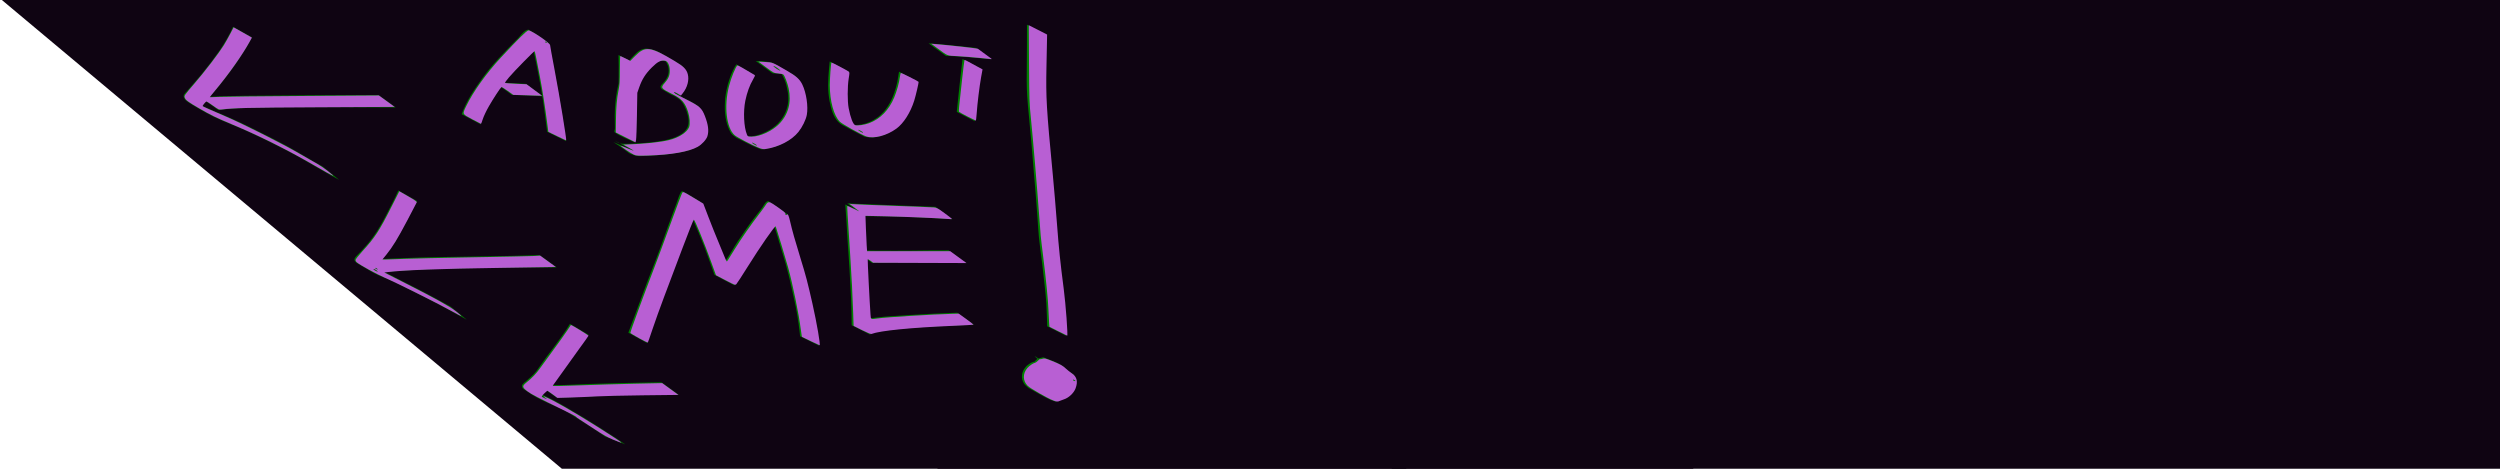 <?xml version="1.0" encoding="UTF-8" standalone="no"?>
<!-- Created with Inkscape (http://www.inkscape.org/) -->

<svg
   width="1600mm"
   height="300mm"
   viewBox="0 0 1600 300"
   version="1.1"
   id="svg5"
   inkscape:version="1.2.2 (732a01da63, 2022-12-09)"
   sodipodi:docname="SectionOne.svg"
   xmlns:inkscape="http://www.inkscape.org/namespaces/inkscape"
   xmlns:sodipodi="http://sodipodi.sourceforge.net/DTD/sodipodi-0.dtd"
   xmlns="http://www.w3.org/2000/svg"
   xmlns:svg="http://www.w3.org/2000/svg">
  <sodipodi:namedview
     id="namedview7"
     pagecolor="#ffffff"
     bordercolor="#0f0412"
     borderopacity="0.25"
     inkscape:showpageshadow="2"
     inkscape:pageopacity="0.0"
     inkscape:pagecheckerboard="0"
     inkscape:deskcolor="#d1d1d1"
     inkscape:document-units="mm"
     showgrid="false"
     inkscape:zoom="0.64693624"
     inkscape:cx="1701.095"
     inkscape:cy="448.26674"
     inkscape:window-width="2560"
     inkscape:window-height="1377"
     inkscape:window-x="2552"
     inkscape:window-y="-8"
     inkscape:window-maximized="1"
     inkscape:current-layer="layer1" />
  <defs
     id="defs2" />
  <g
     inkscape:label="Warstwa 1"
     inkscape:groupmode="layer"
     id="layer1">
    <rect
       style="fill:#0f0412;fill-opacity:1;stroke-width:483.092"
       id="rect4132"
       width="725.234"
       height="469.197"
       x="-726.43"
       y="-467.637"
       transform="matrix(-1,-0.001,-0.767,-0.642,0,0)" />
    <rect
       style="fill:#0f0412;fill-opacity:1;stroke-width:264.583"
       id="rect4138"
       width="300"
       height="300"
       x="600"
       y="-1.4210855e-14" />
    <rect
       style="fill:#0f0412;stroke-width:266.024"
       id="rect2293"
       width="712.569"
       height="302.875"
       x="890.711"
       y="0" />
    <path
       style="fill:#008000;stroke-width:264.583"
       id="path2631"
       d="m 149.156,17.165 c -2.213,5.163 -5.187,9.965 -8.233,14.67 -3.823,5.441 -7.837,10.749 -12.049,15.894 -2.995,3.364 -5.851,6.853 -8.84,10.22 -0.672,1.028 -2.49,2.09 -2.463,3.52 0.043,2.313 2.409,3.502 4.02,4.635 6.425,3.942 12.901,7.703 19.805,10.692 4.514,1.955 9.09,3.774 13.618,5.696 10.489,4.612 20.728,9.785 30.916,15.024 1.496,0.796 6.419,3.403 8.044,4.308 1.13,0.629 4.486,2.575 3.362,1.935 -2.763,-1.574 -5.5,-3.195 -8.281,-4.736 -1.006,-0.558 1.965,1.196 2.954,1.783 1.053,0.625 2.114,1.235 3.172,1.852 7.3,4.129 14.493,8.465 21.865,12.47 0,0 -10.587,-8.53 -10.587,-8.53 v 0 c -4.014,-2.192 -16.36,-9.186 1.163,0.839 -10.564,-6.097 -20.919,-12.578 -31.833,-18.047 -10.22,-5.18 -20.436,-10.402 -30.96,-14.944 -4.627,-1.978 -9.296,-3.879 -13.88,-5.957 -1.092,-0.495 -2.172,-1.015 -3.249,-1.541 -0.906,-0.442 -3.554,-1.9 -2.7,-1.364 3.025,1.9 6.149,3.641 9.223,5.461 -3.555,-2.234 -0.46,-0.262 -3.551,-2.299 -0.329,-0.217 -0.797,-0.297 -0.996,-0.638 -0.377,-0.645 1.762,-2.674 2.05,-3.104 2.936,-3.421 5.776,-6.928 8.684,-10.375 4.164,-5.234 8.233,-10.551 11.997,-16.082 3.121,-4.74 6.208,-9.517 8.779,-14.584 0,0 -12.029,-6.799 -12.029,-6.799 z" />
    <path
       style="fill:#008000;stroke-width:264.583"
       id="path2633"
       d="m 139.765,70.36 c 8.655,-1.092 17.387,-1.29 26.096,-1.541 13.993,-0.362 27.991,-0.293 41.987,-0.257 9.977,-0.032 19.953,0.049 29.93,0.13 5.128,0.01 10.256,0.018 15.385,0.072 0,0 -10.971,-7.971 -10.971,-7.971 v 0 c -5.066,0.053 -10.132,0.058 -15.198,0.063 -9.86,0.072 -19.72,0.141 -29.581,0.127 -13.976,0.081 -27.952,0.209 -41.928,0.335 -8.999,0.158 -18.006,0.338 -26.98,1.074 0,0 11.26,7.969 11.26,7.969 z" />
    <path
       style="fill:#008000;stroke-width:264.583"
       id="path2635"
       d="m 254.949,121.907 c -2.657,5.996 -5.722,11.801 -8.76,17.61 -2.982,5.777 -6.446,11.291 -10.599,16.295 -2.451,2.853 -5.007,5.622 -7.653,8.296 -1.668,1.642 -1.381,3.1 0.748,4.353 12.5,7.355 9.813,6.077 17.526,9.332 5.926,2.393 11.588,5.354 17.293,8.219 12.094,6.073 -0.597,-0.373 11.814,5.955 7.962,3.919 15.634,8.381 23.406,12.655 0,0 -10.408,-8.387 -10.408,-8.387 v 0 c -7.624,-4.129 -15.177,-8.394 -22.95,-12.241 -9.783,-4.988 -19.495,-10.154 -29.601,-14.468 -7.261,-3.275 -2.696,-1.376 5.636,3.897 0.504,0.319 -1.075,-0.518 -1.628,-0.739 -0.251,-0.1 -0.593,-0.027 -0.779,-0.223 -0.113,-0.12 0.029,-0.34 0.114,-0.481 0.16,-0.264 0.402,-0.47 0.602,-0.705 2.523,-2.81 5.046,-5.624 7.465,-8.525 4.113,-5.145 7.547,-10.774 10.526,-16.647 3.063,-5.798 6.102,-11.61 9.242,-17.366 0,0 -11.993,-6.829 -11.993,-6.829 z" />
    <path
       style="fill:#008000;stroke-width:264.583"
       id="path2637"
       d="m 244.536,174.368 c 11.504,-1.3 23.094,-1.768 34.657,-2.233 18.305,-0.561 36.619,-0.846 54.931,-1.013 7.354,-0.055 14.709,-0.049 22.063,-0.004 0,0 -10.801,-7.829 -10.801,-7.829 v 0 c -7.101,0.205 -14.202,0.399 -21.304,0.56 -18.349,0.388 -36.702,0.482 -55.049,0.963 -11.932,0.423 -23.874,0.837 -35.785,1.652 0,0 11.288,7.904 11.288,7.904 z" />
    <path
       style="fill:#008000;stroke-width:264.583"
       id="path2639"
       d="m 364.762,207.26 c -2.943,5.037 -6.47,9.677 -9.906,14.379 -3.479,4.478 -6.762,9.099 -10.032,13.73 -1.968,3.169 -4.721,5.677 -7.538,8.07 -0.765,0.748 -3.369,2.313 -3.22,3.605 0.222,1.919 1.456,2.164 2.94,3.171 8.237,6.141 18.043,9.078 26.967,13.85 1.47,0.786 5.807,3.276 4.344,2.477 -2.19,-1.195 -4.35,-2.445 -6.525,-3.667 6.973,4.331 13.931,8.689 20.758,13.247 1.579,1.139 3.203,2.211 4.824,3.288 0,0 12.76,4.988 12.76,4.988 v 0 c -1.68,-1.111 -3.421,-2.129 -5.017,-3.364 -7.001,-4.59 -14.086,-9.045 -21.19,-13.476 -7.99,-4.675 -15.891,-9.703 -24.282,-13.682 -1.365,-0.647 -2.743,-1.264 -4.114,-1.898 -1.332,-0.616 -5.164,-2.733 -3.993,-1.85 2.524,1.903 5.396,3.295 8.095,4.942 -0.73,-0.357 -1.443,-0.75 -2.189,-1.071 -0.38,-0.163 -0.84,-0.142 -1.181,-0.376 -0.621,-0.425 2.472,-2.716 2.655,-2.948 2.835,-2.534 5.643,-5.117 7.616,-8.416 3.191,-4.664 6.348,-9.352 9.82,-13.816 3.457,-4.694 6.938,-9.364 10.286,-14.137 0,0 -11.875,-7.047 -11.875,-7.047 z" />
    <path
       style="fill:#008000;stroke-width:264.583"
       id="path2641"
       d="m 356.287,254.48 c 10.475,-0.167 20.931,-0.831 31.397,-1.265 11.922,-0.479 23.852,-0.631 35.782,-0.594 3.623,0.017 7.246,0.043 10.869,0.076 0,0 -11.023,-8.007 -11.023,-8.007 v 0 c -3.517,0.039 -7.034,0.085 -10.551,0.169 -11.814,0.273 -23.631,0.455 -35.441,0.89 -10.71,0.424 -21.432,1.082 -32.153,0.652 0,0 11.12,8.079 11.12,8.079 z" />
    <path
       style="fill:#008000;stroke-width:264.583"
       id="path2649"
       d="m 307.629,79.562 c 0.188,-0.766 0.32,-1.547 0.564,-2.297 1.324,-4.074 3.436,-7.83 5.62,-11.492 2.919,-4.894 2.845,-4.599 6.191,-9.394 6.301,-8.766 14.046,-16.304 21.667,-23.892 0.427,-0.432 4.206,-4.316 4.977,-4.896 0.522,-0.393 1.101,-0.835 1.753,-0.879 0.431,-0.029 1.49,0.868 1.099,0.686 -3.585,-1.666 -6.824,-4.3 -10.686,-5.143 -1.049,-0.229 0.709,2.028 1.063,3.042 2.495,10.635 4.614,21.365 6.515,32.123 1.618,8.924 2.536,17.946 3.795,26.921 0,0 12.07,5.915 12.07,5.915 v 0 c -1.569,-9.037 -2.691,-18.143 -4.272,-27.18 -1.857,-10.704 -4.047,-21.343 -6.008,-32.028 -0.239,-1.085 0.115,-2.518 -0.716,-3.255 -3.844,-3.409 -8.319,-6.058 -12.738,-8.677 -0.451,-0.268 -1.081,-0.009 -1.561,0.201 -2.517,1.101 -4.48,4.602 -6.529,6.293 -7.519,7.762 -15.175,15.447 -21.555,24.207 -5.209,7.263 -10.4,14.794 -13.415,23.275 0,0 12.167,6.47 12.167,6.47 z" />
    <path
       style="fill:#008000;stroke-width:264.583"
       id="path2651"
       d="m 327.691,60.736 c 6.56,0.115 13.122,0.441 19.669,0.881 0,0 -10.801,-7.948 -10.801,-7.948 v 0 c -6.676,-0.361 -13.356,-0.626 -20.029,-1.043 0,0 11.161,8.109 11.161,8.109 z" />
    <path
       style="fill:#008000;stroke-width:264.583"
       id="path2653"
       d="m 395.847,35.208 c 0.319,9.503 0.057,19.019 -0.056,28.525 -0.079,4.715 -0.108,9.438 -0.474,14.143 -0.174,2.233 -0.312,4.56 -1.155,6.655 4.043,1.884 7.885,4.281 12.129,5.653 0.634,0.205 -0.459,-1.259 -0.564,-1.916 -0.195,-1.228 -0.25,-2.475 -0.333,-3.716 -0.232,-3.49 -0.317,-6.185 -0.164,-9.705 0.077,-1.77 0.261,-3.534 0.392,-5.301 0.788,-6.572 2.157,-13.151 5.302,-19.041 1.586,-2.97 2.311,-3.634 4.355,-6.154 2.151,-2.038 4.445,-4.853 7.592,-5.336 1.834,-0.281 2.823,0.176 4.618,0.622 0.9,0.348 1.825,0.639 2.701,1.043 0.876,0.404 3.383,1.853 2.544,1.377 -3.087,-1.751 -6.099,-3.65 -9.29,-5.204 -0.729,-0.355 1.292,0.991 1.85,1.579 1.548,1.634 1.517,2.073 2.378,4.114 0.102,0.816 0.3,1.625 0.306,2.447 0.028,3.85 -1.789,6.33 -4.316,8.946 -0.367,0.488 -1.058,1.139 -0.862,1.886 0.12,0.457 0.372,0.939 0.773,1.189 4.376,2.727 8.936,5.146 13.435,7.664 0.662,0.371 1.371,0.651 2.044,1 0.737,0.383 1.457,0.798 2.185,1.197 -19.031,-10.11 -9.033,-6.005 -5.894,-2.903 1.945,1.922 2.94,4.305 3.973,6.776 0.973,2.954 1.88,6.206 1.13,9.33 -0.463,1.929 -0.811,2.099 -1.937,3.705 -0.589,0.537 -1.125,1.138 -1.766,1.611 -5.07,3.743 -12.273,4.673 -18.313,5.555 -4.608,0.553 -9.242,0.835 -13.878,1 -0.958,0.034 -5.302,0.18 -6.499,0.043 -0.751,-0.086 -1.47,-0.356 -2.205,-0.535 -5.026,-3.143 -2.031,-1.228 9.415,5.005 0,0 -12.614,-5.504 -12.614,-5.504 v 0 c 12.872,8.405 7.737,6.427 14.043,8.677 0.755,0.091 1.505,0.242 2.264,0.273 1.191,0.049 5.371,-0.193 6.33,-0.248 4.628,-0.267 9.256,-0.582 13.856,-1.166 6.412,-0.953 13.784,-1.919 19.113,-5.987 0.71,-0.542 1.3,-1.226 1.95,-1.839 1.277,-1.841 1.683,-2.078 2.26,-4.251 0.883,-3.326 0.067,-6.811 -0.917,-10.004 -0.933,-2.519 -1.853,-5.229 -3.599,-7.338 -3.495,-4.222 -17.972,-8.8 -17.26,-10.689 -0.747,-0.396 -1.491,-0.798 -2.241,-1.188 -7.053,-3.667 4.711,2.722 7.961,4.842 0.885,0.577 -1.508,-0.202 -1.506,-0.217 0.038,-0.302 0.32,-0.517 0.48,-0.776 3.552,-4.131 5.08,-7.128 4.553,-12.781 -0.262,-0.841 -0.425,-1.72 -0.787,-2.524 -0.551,-1.223 -1.957,-3.249 -3.122,-3.99 -4.503,-2.866 -9.167,-5.474 -13.808,-8.11 -0.846,-0.481 -1.738,-0.883 -2.645,-1.236 -0.933,-0.364 -1.909,-0.609 -2.863,-0.914 -2.256,-0.314 -2.963,-0.662 -5.148,-0.075 -3.258,0.876 -5.549,3.772 -7.741,6.101 -2.025,2.661 -2.789,3.437 -4.369,6.519 -3.115,6.076 -4.513,12.787 -5.384,19.505 -0.442,5.029 -0.579,5.463 -0.634,10.435 -0.023,2.093 0.113,6.033 0.111,8.258 0,0.835 -0.741,2.024 -0.058,2.504 3.894,2.733 8.503,4.272 12.754,6.408 0.551,-2.377 0.718,-4.77 0.839,-7.207 0.236,-4.767 0.215,-9.542 0.238,-14.314 0.122,-9.394 0.29,-18.789 0.783,-28.173 0,0 -12.258,-6.246 -12.258,-6.246 z" />
    <path
       style="fill:#008000;stroke-width:264.583"
       id="path2655"
       d="m 471.241,41.199 c -3.15,5.038 -5.107,10.794 -6.302,16.595 -0.348,1.69 -0.565,3.405 -0.847,5.107 -0.512,6.495 -0.326,13.278 2.292,19.363 0.506,1.177 1.024,2.387 1.842,3.373 0.827,0.998 2.002,1.647 3.003,2.47 5.18,2.434 10.118,5.468 15.54,7.301 1.513,0.511 3.197,-0.159 4.77,-0.434 4.76,-0.832 9.743,-2.916 13.705,-5.69 1.278,-0.895 2.389,-2.009 3.583,-3.013 2.699,-3.232 3.204,-3.423 5.024,-7.23 0.63,-1.317 1.253,-2.658 1.606,-4.075 0.815,-3.272 0.798,-6.893 0.43,-10.213 -0.183,-1.65 -0.596,-3.266 -0.894,-4.899 -1.025,-3.31 -1.245,-4.843 -3.079,-7.745 -1.303,-2.063 -2.88,-3.685 -5.042,-4.857 -14.975,-8.114 -9.842,-7.084 -19.229,-8.069 -1.3,-0.046 -2.6,-0.092 -3.9,-0.138 0,0 10.718,7.86 10.718,7.86 v 0 c 1.265,0.068 2.53,0.136 3.795,0.204 7.514,1.203 4.234,1.264 -3.824,-4.72 -0.928,-0.689 2.082,1.041 2.985,1.762 3.141,2.51 4.647,6.275 5.794,9.986 0.846,3.981 1.434,5.591 1.305,9.727 -0.14,4.473 -1.607,8.51 -4.141,12.181 -0.801,1.16 -1.804,2.166 -2.706,3.249 -1.144,0.946 -2.21,1.997 -3.433,2.839 -2.372,1.633 -5.881,3.304 -8.614,4.147 -1.549,0.477 -3.141,0.841 -4.75,1.035 -1.537,0.185 -5.314,-1.3 -4.644,0.095 1.334,2.777 4.913,3.72 7.369,5.58 -1.072,-0.652 -2.321,-1.077 -3.217,-1.956 -0.9,-0.883 -1.469,-2.062 -2.032,-3.19 -2.901,-5.807 -3.164,-12.481 -2.722,-18.821 0.285,-1.66 0.504,-3.333 0.856,-4.98 1.197,-5.597 3.137,-11.232 6.659,-15.806 0,0 -11.901,-7.039 -11.901,-7.039 z" />
    <path
       style="fill:#008000;stroke-width:264.583"
       id="path2657"
       d="m 531.023,39.346 c -0.635,6.762 -1.394,13.604 -0.792,20.399 0.14,1.584 0.428,3.151 0.642,4.726 1.041,4.684 2.105,9.995 5.649,13.554 0.71,0.713 1.513,1.349 2.39,1.842 4.776,2.685 9.691,5.116 14.537,7.674 1.125,0.139 2.243,0.381 3.376,0.418 4.879,0.16 9.701,-1.564 13.827,-4.061 0.989,-0.599 1.908,-1.307 2.862,-1.961 4.907,-4.084 8.112,-9.641 10.271,-15.586 0.455,-1.252 0.813,-2.536 1.219,-3.804 0.992,-3.406 1.577,-6.906 2.228,-10.387 0,0 -11.854,-6.298 -11.854,-6.298 v 0 c -0.547,3.454 -1.046,6.926 -2.01,10.297 -0.392,1.237 -0.736,2.491 -1.175,3.712 -2.052,5.717 -5.17,11.017 -9.949,14.861 -0.919,0.615 -1.803,1.287 -2.758,1.846 -4.009,2.345 -8.676,3.808 -13.362,3.343 -1.097,-0.109 -2.164,-0.427 -3.246,-0.64 2.852,1.832 5.733,3.622 8.557,5.496 0.818,0.543 -1.772,-0.881 -2.534,-1.499 -3.868,-3.136 -5.119,-8.457 -6.244,-13.017 -0.239,-1.541 -0.557,-3.072 -0.717,-4.623 -0.682,-6.586 0.018,-13.289 1.26,-19.762 0,0 -12.176,-6.532 -12.176,-6.532 z" />
    <path
       style="fill:#008000;stroke-width:264.583"
       id="path2659"
       d="m 616.017,37.783 c -1.352,11.257 -2.536,22.531 -3.679,33.811 0,0 11.521,5.998 11.521,5.998 v 0 c 0.829,-11.19 1.856,-22.412 4.251,-33.393 0,0 -12.094,-6.416 -12.094,-6.416 z" />
    <path
       style="fill:#008000;stroke-width:264.583"
       id="path2661"
       d="m 605.392,35.738 c 9.716,0.252 19.395,1.311 29.066,2.218 0,0 -9.788,-7.257 -9.788,-7.257 v 0 c -10.119,-1.011 -20.22,-2.286 -30.367,-2.953 0,0 11.089,7.992 11.089,7.992 z" />
    <path
       style="fill:#008000;stroke-width:264.583"
       id="path2667"
       d="m 414.201,219.546 c 2.424,-8.282 5.341,-16.409 8.343,-24.496 3.686,-10.34 7.905,-20.476 11.692,-30.777 3.004,-8.488 6.274,-16.874 9.479,-25.287 1.195,-2.555 1.878,-5.353 3.153,-7.874 0.208,-0.412 0.369,-0.914 0.763,-1.154 0.177,-0.108 0.668,0.488 0.482,0.395 -3.765,-1.866 -7.488,-3.816 -11.232,-5.724 0.351,0.554 0.745,1.083 1.053,1.662 1.298,2.439 2.144,5.143 3.101,7.724 1.345,3.627 0.948,2.567 2.407,6.211 2.487,5.724 4.887,11.485 7.162,17.296 1.628,4.143 3.094,8.346 4.603,12.532 0.473,1.377 0.949,2.753 1.43,4.128 0.081,0.231 0.576,1.695 0.709,1.77 4.148,2.34 8.446,4.402 12.67,6.603 0.351,-0.385 0.736,-0.742 1.052,-1.156 0.239,-0.313 2.193,-3.372 2.301,-3.54 1.682,-2.634 3.352,-5.274 5,-7.929 3.288,-5.758 7.087,-11.186 10.816,-16.66 2.956,-4.371 6.368,-8.4 9.676,-12.502 1.073,-1.102 1.781,-2.921 2.899,-3.972 0.177,-0.167 0.458,-0.447 0.66,-0.312 0.267,0.18 0.552,1.063 0.259,0.93 -3.788,-1.723 -7.358,-3.888 -11.037,-5.832 0.299,0.862 0.63,1.715 0.898,2.587 0.979,3.181 1.833,6.4 2.787,9.589 1.776,5.94 3.568,11.875 5.348,17.813 3.208,9.91 5.46,20.079 7.64,30.252 1.6,6.886 2.654,13.867 3.491,20.88 0.091,0.831 0.182,1.662 0.273,2.492 0,0 12.13,6.004 12.13,6.004 v 0 c -0.105,-0.843 -0.21,-1.686 -0.315,-2.529 -0.971,-7.097 -1.998,-14.188 -3.762,-21.143 -2.284,-10.227 -4.447,-20.501 -7.807,-30.446 -3.025,-9.851 -6.136,-19.705 -8.186,-29.816 -4.1,-2.83 -8.053,-5.888 -12.301,-8.491 -0.32,-0.196 -0.759,0.107 -1.091,0.285 -1.396,0.747 -2.472,3.589 -3.592,4.724 -3.231,4.19 -6.551,8.318 -9.52,12.703 -1.849,2.707 -3.754,5.384 -5.551,8.126 -1.755,2.678 -1.79,2.863 -3.454,5.622 -0.598,0.992 -1.207,1.978 -1.81,2.967 -1.684,2.623 -3.396,5.222 -5.166,7.788 -0.236,0.341 -1.835,2.673 -2.303,3.147 -0.185,0.187 -0.452,0.27 -0.678,0.404 3.824,2.254 7.659,4.488 11.471,6.762 0.195,0.116 -0.474,-0.11 -0.617,-0.286 -0.229,-0.28 -0.3,-0.658 -0.429,-0.996 -0.529,-1.388 -0.995,-2.804 -1.516,-4.196 -1.555,-4.221 -3.085,-8.452 -4.742,-12.635 -2.304,-5.831 -4.734,-11.608 -7.252,-17.35 -2.12,-5.239 -3.821,-10.63 -6.024,-15.835 -4.271,-2.53 -8.374,-5.368 -12.813,-7.59 -0.746,-0.373 -1.733,2.078 -1.735,2.082 -1.126,2.617 -1.812,5.411 -2.941,8.028 -3.048,8.489 -6.288,16.908 -9.207,25.444 -3.735,10.316 -8.001,20.429 -11.7,30.759 -3.054,8.043 -5.906,16.16 -9.017,24.18 0,0 12.052,6.637 12.052,6.637 z" />
    <path
       style="fill:#008000;stroke-width:264.583"
       id="path2669"
       d="m 540.993,130.859 c 0.633,7.696 0.994,15.41 1.473,23.117 0.914,12.175 1.635,24.361 2.207,36.557 0.256,5.872 0.373,11.748 0.423,17.625 0,0 11.96,6.051 11.96,6.051 v 0 c -0.29,-5.963 -0.58,-11.926 -0.888,-17.888 -0.614,-12.172 -1.277,-24.34 -2.08,-36.501 -0.345,-7.558 -0.66,-15.122 -0.78,-22.686 0,0 -12.315,-6.275 -12.315,-6.275 z" />
    <path
       style="fill:#008000;stroke-width:264.583"
       id="path2671"
       d="m 553.366,138.332 c 10.331,-0.035 20.655,0.19 30.977,0.61 8.399,0.473 16.817,0.701 25.201,1.406 0,0 -10.824,-7.97 -10.824,-7.97 v 0 c -8.199,-0.357 -16.407,-0.505 -24.604,-0.932 -10.614,-0.462 -21.237,-0.708 -31.845,-1.27 0,0 11.095,8.156 11.095,8.156 z" />
    <path
       style="fill:#008000;stroke-width:264.583"
       id="path2673"
       d="m 558.274,168.327 c 8.271,-0.238 16.547,-0.238 24.821,-0.258 7.635,-0.034 15.268,0.106 22.902,0.189 3.611,-0.004 7.221,0.031 10.831,0.035 0.468,0.002 0.936,0.005 1.403,0.007 0,0 -11.119,-8.078 -11.119,-8.078 v 0 c -0.461,0.002 -0.923,0.005 -1.384,0.007 -3.578,0.005 -7.156,0.039 -10.735,0.035 -7.461,0.083 -14.921,0.225 -22.383,0.189 -8.51,-0.02 -17.023,-0.026 -25.531,-0.258 0,0 11.192,8.132 11.192,8.132 z" />
    <path
       style="fill:#008000;stroke-width:264.583"
       id="path2675"
       d="m 556.654,213.571 c 6.627,-1.847 13.515,-2.53 20.336,-3.255 10.468,-0.915 20.958,-1.52 31.458,-1.9 4.932,-0.267 9.868,-0.435 14.805,-0.584 0,0 -10.668,-7.691 -10.668,-7.691 v 0 c -4.925,0.215 -9.851,0.408 -14.777,0.616 -10.532,0.545 -21.068,1.091 -31.582,1.915 -7.029,0.775 -14.099,1.497 -20.995,3.11 0,0 11.424,7.79 11.424,7.79 z" />
    <path
       style="fill:#008000;stroke-width:264.583"
       id="path2677"
       d="m 657.254,15.833 c 0.034,8.464 -0.029,16.929 -0.098,25.393 -0.087,6.754 -0.17,13.515 0.255,20.26 0.253,4.018 0.631,7.724 1.005,11.745 1.204,12.408 2.322,24.822 3.272,37.251 0.819,9.341 1.57,18.687 2.244,28.04 0.349,4.452 0.511,8.926 0.974,13.369 0.563,5.407 1.367,10.8 2.027,16.196 0.925,8.774 2.133,17.513 2.743,26.317 0.299,4.797 0.325,9.604 0.53,14.405 0,0 12.183,6.111 12.183,6.111 v 0 c -0.406,-4.854 -0.532,-9.72 -0.856,-14.58 -0.147,-1.991 -0.449,-6.289 -0.651,-8.242 -0.63,-6.105 -1.751,-12.153 -2.33,-18.265 -0.642,-5.346 -1.354,-10.7 -1.876,-16.059 -0.433,-4.446 -0.587,-8.918 -0.98,-13.367 -0.717,-9.373 -1.358,-18.752 -2.337,-28.103 -1.186,-12.441 -2.385,-24.88 -3.44,-37.333 -0.051,-0.682 -0.799,-10.552 -0.858,-11.612 -0.375,-6.734 -0.347,-13.491 -0.351,-20.232 0.095,-8.344 0.194,-16.701 0.85,-25.024 0,0 -12.304,-6.269 -12.304,-6.269 z" />
    <path
       style="fill:#008000;stroke-width:264.583"
       id="path2679"
       d="m 660.102,242.015 c 0.12,1.921 0.217,3.932 1.049,5.712 2.346,5.018 11.424,7.939 14.072,9.224 0.539,0.262 1.163,-0.292 1.744,-0.438 0.569,-0.466 1.199,-0.867 1.708,-1.397 2.431,-2.531 3.627,-6.228 3.426,-9.7 -0.05,-0.863 -0.291,-1.705 -0.437,-2.557 -0.354,-0.737 -0.586,-1.546 -1.061,-2.212 -0.497,-0.696 -1.077,-1.38 -1.814,-1.813 -4.954,-2.911 -10.491,-8.722 -16.841,-7.35 -2.387,0.516 -2.952,1.241 -4.851,2.64 -0.571,0.713 -1.238,1.358 -1.712,2.139 -1.402,2.313 -1.797,5.215 -0.766,7.763 0.909,2.247 1.857,2.702 3.622,4.246 4.777,2.582 9.39,5.492 14.33,7.745 0.963,0.439 2.109,0.28 3.166,0.235 3.048,-0.13 6.106,-1.26 8.44,-3.234 0.724,-0.612 1.298,-1.382 1.947,-2.073 0.449,-0.833 0.998,-1.619 1.348,-2.498 0.867,-2.179 1.15,-4.898 0.342,-7.147 -0.224,-0.623 -0.407,-1.369 -0.953,-1.743 -4.214,-2.883 -8.753,-5.261 -13.129,-7.892 -0.691,0.057 -1.398,0.007 -2.072,0.171 -3.199,0.778 -5.973,3.294 -7.262,6.287 -0.316,0.734 -0.447,1.534 -0.671,2.301 -0.117,1.678 -0.388,2.678 0.274,4.292 0.264,0.643 0.554,1.369 1.137,1.749 2.703,1.758 9.882,9.004 15.611,7.57 0.715,-0.179 1.349,-0.594 2.023,-0.891 0.576,-0.675 1.265,-1.268 1.729,-2.024 1.557,-2.536 2.215,-6.797 0.955,-9.585 -0.253,-0.56 -0.702,-1.009 -1.053,-1.514 -4.42,-2.425 -8.648,-5.239 -13.261,-7.276 -0.576,-0.254 -1.24,0.308 -1.779,0.634 -1.872,1.135 -2.929,3.186 -3.301,5.271 -0.116,0.648 -0.084,1.314 -0.125,1.971 0.121,0.588 0.151,1.202 0.362,1.764 1.751,4.658 13.734,8.357 14.032,8.481 0.596,0.247 1.205,-0.509 1.701,-0.921 1.619,-1.344 1.643,-2.139 2.408,-4.057 0.091,-0.908 0.285,-1.812 0.272,-2.725 -0.126,-8.811 -8.408,-11.179 -16.082,-14.128 -0.727,-0.28 -1.362,0.757 -2.043,1.136 -0.577,0.584 -1.239,1.095 -1.732,1.751 -1.719,2.287 -2.635,5.821 -0.991,8.407 0.286,0.449 0.755,0.751 1.133,1.126 4.455,2.18 8.723,4.792 13.365,6.539 0.552,0.208 1.089,-0.519 1.496,-0.946 1.656,-1.734 1.763,-4.221 1.205,-6.417 -0.186,-0.732 -0.544,-1.408 -0.817,-2.112 -4.011,-5.28 -2.42,-3.626 -14.471,-8.866 -0.596,-0.259 -1.29,0.343 -1.804,0.741 -1.305,1.011 -2.177,2.782 -2.528,4.343 -0.19,0.846 -0.12,1.73 -0.18,2.595 0.231,0.807 0.314,1.671 0.692,2.42 2.454,4.862 15.123,9.756 15.243,9.815 1.221,0.596 3.593,-0.212 4.504,-0.996 0.629,-0.542 0.943,-1.367 1.414,-2.051 0.095,-0.89 0.363,-1.779 0.284,-2.671 -0.162,-1.83 -1.155,-3.88 -2.22,-5.334 -0.508,-0.693 -1.042,-1.422 -1.775,-1.871 -13.314,-8.163 -8.763,-9.069 -15.6,-6.895 -0.551,0.529 -1.102,1.059 -1.653,1.588 0,0 11.583,7.205 11.583,7.205 v 0 c 0.427,-0.325 0.854,-0.651 1.281,-0.976 5.205,-0.183 2.703,0.188 -8.135,-6.05 -0.725,-0.417 1.389,0.956 1.959,1.568 1.051,1.128 2.153,3.01 2.5,4.542 0.146,0.645 0.03,1.322 0.045,1.984 -0.949,1.326 -0.875,1.822 -2.763,1.892 -0.693,0.026 -2.605,-0.788 -2.048,-0.374 2.97,2.205 6.286,3.903 9.429,5.854 -0.582,-0.501 -1.275,-0.896 -1.745,-1.503 -0.442,-0.571 -0.622,-1.303 -0.933,-1.954 -0.029,-1.858 -0.309,-2.533 0.722,-4.196 0.298,-0.48 0.712,-0.925 1.217,-1.179 0.402,-0.203 1.71,0.151 1.346,-0.115 -23.99,-17.561 -11.201,-7.189 -8.736,-5.171 0.32,0.606 0.715,1.178 0.961,1.818 0.558,1.457 0.981,3.668 -0.453,4.831 -0.31,0.252 -0.753,0.265 -1.13,0.398 3.51,2.173 7.021,4.345 10.531,6.518 -0.479,-0.171 -1.031,-0.206 -1.438,-0.512 -2.157,-1.62 -1.348,-5.094 0.076,-6.863 0.422,-0.523 1.011,-0.885 1.516,-1.328 5.29,-1.5 2.819,-0.366 -8.333,-6.895 -0.615,-0.36 1.098,0.932 1.513,1.512 1.478,2.067 1.763,4.478 1.46,6.931 -0.534,1.381 -0.573,2.257 -1.931,3.043 -0.373,0.216 -1.613,0.005 -1.267,0.263 3.276,2.448 6.918,4.363 10.376,6.545 -0.359,-0.292 -0.805,-0.503 -1.078,-0.877 -0.297,-0.407 -0.388,-0.931 -0.582,-1.397 -0.015,-0.566 -0.105,-1.135 -0.046,-1.699 0.164,-1.574 0.94,-3.388 2.573,-3.963 3.712,-1.309 16.379,9.289 -8.845,-6.439 0.443,0.336 0.991,0.567 1.33,1.009 1.591,2.075 1.128,6.254 -0.208,8.324 -0.366,0.568 -0.953,0.958 -1.429,1.437 -0.575,0.157 -1.129,0.439 -1.724,0.472 -0.623,0.034 -2.355,-0.643 -1.851,-0.275 3.106,2.264 6.535,4.048 9.803,6.072 -0.459,-0.406 -1.029,-0.714 -1.378,-1.218 -0.864,-1.249 -0.642,-2.242 -0.65,-3.662 0.16,-0.668 0.224,-1.365 0.479,-2.003 1.022,-2.554 3.652,-4.913 6.518,-4.994 0.578,-0.016 1.133,0.23 1.7,0.345 -23.985,-14.714 -10.593,-7.85 -8.856,-4.822 0.317,0.552 0.51,1.178 0.626,1.803 0.449,2.425 -0.25,4.643 -1.546,6.677 -0.588,0.605 -1.104,1.287 -1.763,1.814 -2.189,1.749 -5.069,2.626 -7.861,2.497 -1.006,-0.046 -3.735,-1.177 -2.975,-0.517 2.611,2.273 5.847,3.707 8.771,5.56 -1.65,-1.104 -2.895,-1.647 -3.927,-3.421 -1.198,-2.059 -1.047,-4.632 0.156,-6.636 0.406,-0.676 1.006,-1.215 1.508,-1.822 1.718,-1.128 2.229,-1.76 4.375,-1.961 0.838,-0.078 3.157,0.732 2.517,0.186 -2.758,-2.352 -6.091,-3.934 -9.165,-5.856 -0.679,-0.424 1.409,0.799 1.978,1.362 0.529,0.524 0.841,1.229 1.261,1.843 0.201,0.762 0.502,1.505 0.603,2.287 0.383,2.967 -0.59,6.514 -2.916,8.53 -0.395,0.342 -0.91,0.515 -1.365,0.772 -5.143,-0.575 -2.967,-0.518 8.943,6.157 0.501,0.281 -0.883,-0.758 -1.203,-1.235 -1.009,-1.505 -1.085,-3.388 -1.176,-5.124 0,0 -12.253,-6.34 -12.253,-6.34 z" />
    <path
       style="fill:#b85fd3;stroke-width:1545.75;fill-opacity:1"
       d="m 760.508,400.187 c -68.799,-39.675 -133.364,-71.894 -200.174,-99.89 -38.6,-16.175 -50.329,-21.884 -78.863,-38.39 -26.985,-15.61 -33.212,-20.215 -35.256,-26.081 -1.648,-4.727 -1.275,-5.27 23.189,-33.754 25.602,-29.809 58.957,-73.258 70.876,-92.325 3.72,-5.951 10.632,-18.225 15.359,-27.274 l 8.595,-16.454 22.047,12.392 22.047,12.392 -5.63,10.245 c -17.017,30.965 -49.83,77.475 -81.257,115.176 -8.421,10.103 -15.114,18.469 -14.874,18.592 0.241,0.123 10.524,-0.249 22.851,-0.826 12.327,-0.577 104.158,-1.579 204.068,-2.227 l 181.655,-1.178 19.011,13.778 19.011,13.778 -185.209,0.945 c -170.164,0.868 -203.509,1.63 -232.369,5.31 -6.672,0.851 -7.577,0.455 -21.147,-9.252 -7.797,-5.578 -14.885,-10.141 -15.751,-10.141 -1.485,0 -9.46,9.403 -9.46,11.154 0,0.86 14.747,7.496 57.966,26.084 40.186,17.284 131.697,63.389 173.124,87.222 20.404,11.738 41.967,24.111 47.918,27.496 5.951,3.384 16.559,10.687 23.573,16.229 21.588,17.057 18.828,15.91 -31.301,-12.998 z"
       id="path2367"
       transform="scale(0.265)" />
    <path
       style="fill:#b85fd3;fill-opacity:1;stroke-width:1545.75"
       d="m 1345.345,328.721 -21.095,-10.297 -2.598,-20.095 c -5.096,-39.421 -11.583,-80.868 -17.66,-112.84 -7.702,-40.524 -11.949,-61.001 -12.835,-61.887 -0.981,-0.98 -49.711,48.752 -61.971,63.245 -5.666,6.698 -9.992,12.679 -9.615,13.29 0.378,0.612 12.241,1.6 26.363,2.196 l 25.676,1.084 18.818,13.917 18.818,13.917 -34.779,-1.052 -34.779,-1.052 -13.728,-9.816 c -7.55,-5.399 -14.249,-9.494 -14.886,-9.1 -2.448,1.513 -20.189,28.649 -30.5,46.652 -5.934,10.362 -12.451,24.087 -14.482,30.501 -2.03,6.414 -4.04,11.654 -4.465,11.645 -0.425,-0.009 -10.163,-5.065 -21.64,-11.236 -24.212,-13.018 -23.537,-11.523 -14.118,-31.255 16.437,-34.437 49.089,-80.098 84.52,-118.195 41.554,-44.681 62.105,-64.921 65.917,-64.921 7.49,0 52.262,30.631 52.262,35.755 0,1.478 4.8,27.952 10.666,58.83 12.556,66.09 29.842,171.42 28.086,171.147 -0.485,-0.075 -10.375,-4.77 -21.977,-10.434 z m -26.05,-227.474 c -1.226,-0.758 -2.577,-1.03 -3.002,-0.605 -0.425,0.425 0.23,1.393 1.456,2.151 1.226,0.758 2.577,1.03 3.002,0.605 0.425,-0.425 -0.23,-1.393 -1.456,-2.151 z"
       id="path2576"
       transform="scale(0.265)" />
    <path
       style="fill:#b85fd3;fill-opacity:1;stroke-width:1545.75"
       d="m 1530.883,373.576 c -6.74,-2.752 -32.739,-20.43 -31.65,-21.519 0.28,-0.28 6.98,2.299 14.89,5.729 7.91,3.431 15.131,6.215 16.047,6.187 0.916,-0.028 -4.247,-3.332 -11.473,-7.342 l -13.139,-7.291 9.274,-0.364 c 43.902,-1.721 79.763,-5.514 101.046,-10.688 23.453,-5.701 43.391,-18.546 48.352,-31.151 2.886,-7.333 1.847,-23.368 -2.373,-36.631 -7.163,-22.509 -15.241,-31.736 -37.627,-42.976 -28.171,-14.145 -29.103,-15.44 -19.204,-26.686 9.22,-10.475 12.598,-18.456 12.598,-29.771 0,-12.873 -4.561,-22.852 -11.102,-24.289 -9.858,-2.165 -18.083,1.95 -32.316,16.169 -15.12,15.105 -23.743,28.705 -30.46,48.042 l -4.564,13.139 -0.917,54.101 c -0.504,29.756 -1.462,56.667 -2.128,59.803 l -1.211,5.702 -23.854,-11.885 -23.853,-11.885 0.355,-28.596 c 0.408,-32.858 2.179,-53.248 6.463,-74.439 2.439,-12.066 3.018,-21.326 3.018,-48.305 0,-18.357 0.522,-33.343 1.159,-33.301 0.638,0.042 6.296,2.707 12.575,5.921 l 11.416,5.845 11.77,-11.871 c 24.38,-24.589 36.305,-23.078 95.172,12.06 21.683,12.943 28.694,19.911 31.89,31.701 3.82,14.086 -0.911,32.19 -12.066,46.17 l -4.515,5.659 -7.366,-4.585 c -8.191,-5.098 -13.32,-5.304 -6.212,-0.249 2.486,1.768 15.773,8.867 29.526,15.776 29.392,14.765 34.789,19.733 42.138,38.788 8.008,20.766 9.83,35.463 5.987,48.29 -2.408,8.038 -13.304,20.004 -23.366,25.661 -21.194,11.915 -64.246,19.508 -120.097,21.182 -24.111,0.723 -27.826,0.494 -34.186,-2.103 z"
       id="path2578"
       transform="scale(0.265)" />
    <path
       style="fill:#b85fd3;fill-opacity:1;stroke-width:1545.75"
       d="m 1833.256,357.238 c -16.28,-6.345 -52.93,-25.421 -58.908,-30.66 -20.028,-17.556 -26.103,-70.166 -13.704,-118.675 5.17,-20.228 16.313,-47.502 20.408,-49.954 0.948,-0.568 16.488,8.147 41.646,23.356 1.254,0.758 -0.046,4.172 -4.242,11.14 -7.712,12.806 -14.434,31.387 -18.404,50.866 -5.359,26.297 -3.569,63.804 3.898,81.682 2.037,4.876 2.37,5.024 11.372,5.024 19.789,0 49.154,-13.385 65.731,-29.962 22.877,-22.877 31.044,-53.055 23.54,-86.982 -2.866,-12.958 -9.613,-30.516 -12.715,-33.091 -1.194,-0.991 -6.826,-2.175 -12.516,-2.632 -10.152,-0.815 -10.693,-1.089 -28.998,-14.692 l -18.652,-13.861 16.149,0.911 c 18.2,1.027 17.505,0.752 51.091,20.15 24.073,13.903 32.368,21.226 38.718,34.182 9.707,19.807 14.669,53.427 10.859,73.575 -2.254,11.918 -10.75,29.183 -20.137,40.917 -16.372,20.466 -47.501,36.644 -79.677,41.406 -4.492,0.665 -8.719,-0.073 -15.457,-2.699 z m -5.41,-6.228 c 0,-1.199 -10.975,-7.442 -11.739,-6.678 -0.416,0.416 1.533,2.223 4.332,4.015 4.89,3.131 7.407,4.036 7.407,2.664 z m 53.738,-183.778 c -6.267,-5.132 -13.549,-9.173 -13.549,-7.518 0,1.653 13.879,11.074 16.23,11.017 0.85,-0.021 -0.356,-1.595 -2.681,-3.499 z"
       id="path2580"
       transform="scale(0.265)" />
    <path
       style="fill:#b85fd3;fill-opacity:1;stroke-width:1545.75"
       d="m 2091.911,329.402 c -12.445,-4.445 -57.84,-29.766 -63.602,-35.477 -14.421,-14.292 -24.247,-50.184 -24.247,-88.574 0,-14.977 2.745,-53.171 3.909,-54.401 0.568,-0.6 37.088,18.586 41.365,21.732 2.621,1.928 2.639,2.825 0.348,17.064 -3.141,19.52 -3.185,55.267 -0.087,71.425 4.444,23.182 10.581,39.143 15.815,41.133 4.82,1.833 22.463,-0.672 33.302,-4.728 27.256,-10.198 47.896,-31.286 60.977,-62.301 5.951,-14.109 11.987,-35.95 13.659,-49.42 0.608,-4.9 1.68,-9.263 2.381,-9.697 0.92,-0.569 40.534,19.342 42.685,21.454 0.881,0.865 -6.614,33.287 -10.57,45.722 -9.209,28.947 -25.502,54.497 -42.891,67.261 -23.289,17.096 -54.985,25.256 -73.044,18.806 z m -7.47,-9.307 c 0,-1.199 -10.975,-7.442 -11.739,-6.678 -0.416,0.416 1.534,2.223 4.332,4.015 4.89,3.131 7.407,4.036 7.407,2.664 z"
       id="path2582"
       transform="scale(0.265)" />
    <path
       style="fill:#b85fd3;fill-opacity:1;stroke-width:1545.75"
       d="m 2364.544,139.757 c -15.55,-1.548 -38.995,-3.402 -52.099,-4.12 -26.901,-1.474 -21.618,0.69 -51.017,-20.908 l -12.366,-9.085 12.366,1.026 c 30.712,2.549 98.448,10.03 100.142,11.06 2.446,1.487 30.803,22.241 32.715,23.943 0.927,0.826 0.927,1.232 0,1.102 -0.808,-0.113 -14.191,-1.472 -29.741,-3.019 z"
       id="path2584"
       transform="scale(0.265)" />
    <path
       style="fill:#b85fd3;fill-opacity:1;stroke-width:1545.75"
       d="m 2336.486,281.298 c -10.578,-5.498 -19.702,-10.524 -20.274,-11.167 -1.151,-1.294 -0.58,-7.439 7.132,-76.779 2.923,-26.282 5.623,-48.093 6.001,-48.471 0.377,-0.377 4.379,1.375 8.893,3.894 4.514,2.519 14.168,7.779 21.453,11.688 l 13.246,7.108 -3.479,19.007 c -3.912,21.371 -9.221,65.062 -10.809,88.952 -0.579,8.714 -1.475,15.826 -1.991,15.805 -0.516,-0.022 -9.593,-4.538 -20.172,-10.036 z"
       id="path2586"
       transform="scale(0.265)" />
    <path
       style="fill:#b85fd3;fill-opacity:1;stroke-width:1545.75"
       d="m 2555.636,799.897 -21.125,-10.686 -0.841,-9.715 c -0.463,-5.343 -1.192,-19.801 -1.62,-32.128 -0.819,-23.575 -5.721,-72.642 -13.202,-132.161 -5.604,-44.583 -5.656,-45.125 -9.378,-97.382 -4.324,-60.71 -14.762,-183.699 -19.591,-230.848 -3.79,-37.001 -4.104,-45.903 -4.683,-132.885 l -0.62,-93.228 22.134,11.303 22.134,11.303 -0.153,9.274 c -0.084,5.101 -0.7,35.707 -1.369,68.013 -1.56,75.331 -0.098,100.214 15.435,262.777 2.924,30.606 7.413,83.47 9.975,117.477 4.454,59.13 8.076,93.983 16.304,156.893 4.844,37.036 10.458,113.044 8.329,112.759 -0.332,-0.044 -10.11,-4.889 -21.729,-10.767 z"
       id="path2588"
       transform="scale(0.265)" />
    <path
       style="fill:#b85fd3;fill-opacity:1;stroke-width:1545.75"
       d="m 2543.083,966.92 c -13.684,-5.347 -54.251,-28.594 -60.789,-34.834 -12.331,-11.77 -12.755,-29.89 -1.015,-43.32 4.501,-5.149 13.271,-11.242 17.812,-12.375 2.34,-0.584 5.915,-3.034 7.943,-5.445 2.028,-2.411 4.066,-4.004 4.529,-3.542 0.463,0.463 3.241,0.049 6.173,-0.919 4.811,-1.588 6.876,-1.145 21.142,4.539 21.628,8.616 27.126,11.601 35.397,19.213 3.917,3.606 10.496,8.839 14.619,11.63 12.054,8.159 14.824,19.768 8.653,36.262 -4.165,11.132 -16.584,22.782 -28.111,26.369 -4.473,1.392 -9.341,3.19 -10.817,3.995 -3.792,2.067 -7.07,1.735 -15.536,-1.573 z m 52.34,-48.779 c -3.177,-2.403 -4.952,-2.021 -3.268,0.703 0.56,0.907 2.195,1.626 3.633,1.599 2.295,-0.043 2.25,-0.324 -0.365,-2.303 z"
       id="path2590"
       transform="scale(0.265)" />
    <path
       style="fill:#b85fd3;fill-opacity:1;stroke-width:1545.75"
       d="m 2081.903,797.243 -20.313,-10.236 -1.008,-29.48 c -1.492,-43.635 -3.723,-87.28 -7.078,-138.455 -6.544,-99.825 -7.788,-121.003 -7.15,-121.641 0.366,-0.366 7.172,2.588 15.125,6.565 7.953,3.977 14.035,6.784 13.516,6.238 -0.519,-0.546 -6.083,-4.857 -12.366,-9.579 l -11.423,-8.586 6.956,0.872 c 3.826,0.479 47.995,2.302 98.155,4.051 50.16,1.749 94.795,3.543 99.19,3.987 7.034,0.711 10.136,2.384 25.891,13.959 9.845,7.233 17.9,13.521 17.9,13.973 0,0.452 -4.695,0.389 -10.434,-0.141 -18.885,-1.743 -103.856,-5.348 -151.697,-6.436 l -46.973,-1.068 1.024,29.195 c 0.563,16.057 1.444,35.281 1.959,42.72 l 0.935,13.525 h 100.404 100.404 l 19.624,14.298 19.625,14.298 -112.665,-0.375 -112.665,-0.375 -6.294,-4.629 c -3.462,-2.546 -6.58,-4.344 -6.928,-3.995 -0.617,0.617 4.964,111.005 6.745,133.42 1.015,12.775 0.061,12.252 17.63,9.665 19.284,-2.84 133.865,-9.906 180.08,-11.105 l 15.457,-0.401 18.089,13.038 c 9.949,7.171 17.812,13.316 17.473,13.655 -0.339,0.339 -22.738,1.554 -49.777,2.7 -102.425,4.341 -176.541,11.75 -196.78,19.672 -1.281,0.501 -11.413,-3.675 -22.632,-9.328 z"
       id="path2592"
       transform="scale(0.265)" />
    <path
       style="fill:#b85fd3;fill-opacity:1;stroke-width:1545.75"
       d="m 1957.766,823.718 c -11.435,-5.492 -20.955,-10.15 -21.157,-10.351 -0.201,-0.201 -1.476,-9.047 -2.834,-19.657 -4.638,-36.259 -19.364,-107.911 -30.333,-147.587 -5.424,-19.618 -29.293,-98.674 -30.026,-99.446 -1.937,-2.041 -37.827,49.694 -68.219,98.337 -13.13,21.014 -25.156,39.505 -26.725,41.091 -2.782,2.812 -3.433,2.581 -26.086,-9.274 l -23.233,-12.159 -11.161,-30.915 c -17.106,-47.384 -39.852,-102.888 -42.343,-103.323 -0.764,-0.133 -13.439,31.755 -28.167,70.862 -14.728,39.107 -34.447,91.446 -43.819,116.309 -9.373,24.863 -21.817,59.511 -27.655,76.997 -5.838,17.486 -10.968,32.145 -11.399,32.577 -1.086,1.086 -41.378,-21.09 -42.197,-23.225 -0.648,-1.689 32.482,-91.943 58.504,-159.377 7.217,-18.704 24.727,-66.003 38.91,-105.111 14.183,-39.107 26.769,-72.42 27.969,-74.029 2.075,-2.782 3.369,-2.208 26.492,11.737 l 24.311,14.661 12.687,33.09 c 6.978,18.2 16.819,42.828 21.869,54.731 5.05,11.902 11.845,28.422 15.101,36.712 3.256,8.289 6.331,15.071 6.833,15.071 1.052,0 0.881,0.262 19.101,-29.288 15.514,-25.162 39.912,-60.303 58.913,-84.855 7.012,-9.06 14.298,-19.046 16.191,-22.19 5.005,-8.312 8.211,-8.697 18.049,-2.165 19.491,12.941 31.576,22.328 29.715,23.081 -1.516,0.613 -1.445,1.158 0.311,2.377 1.3,0.903 2.645,0.988 3.132,0.199 2.04,-3.301 4.471,1.808 7.721,16.23 4.471,19.838 12.66,48.868 25.29,89.653 12.718,41.07 17.221,58.191 28.661,108.975 10.538,46.782 19.824,100.679 17.291,100.36 -0.497,-0.063 -10.259,-4.607 -21.694,-10.099 z"
       id="path2594"
       transform="scale(0.265)" />
    <path
       style="fill:#b85fd3;fill-opacity:1;stroke-width:1545.75"
       d="m 1480.053,1061.389 c -12.803,-5.324 -24.912,-12.149 -43.281,-24.396 -14.028,-9.353 -29.852,-19.666 -35.166,-22.919 -5.314,-3.253 -9.661,-6.472 -9.661,-7.155 0,-0.682 -11.303,-6.769 -25.118,-13.525 -71.09,-34.767 -83.133,-41.023 -92.745,-48.183 -13.044,-9.715 -13.47,-12.612 -3.091,-21.022 15.205,-12.321 24.28,-21.935 34.861,-36.931 5.999,-8.502 20.511,-28.439 32.248,-44.306 11.738,-15.867 25.642,-35.343 30.899,-43.281 5.257,-7.938 9.695,-14.629 9.862,-14.869 0.549,-0.788 42.454,24.783 42.454,25.906 0,0.603 -10.41,15.291 -23.134,32.64 -12.723,17.349 -29.887,41.282 -38.141,53.185 -8.254,11.902 -17.398,24.635 -20.32,28.295 -2.922,3.66 -4.955,7.012 -4.517,7.45 0.438,0.438 30.252,-0.305 66.254,-1.65 36.002,-1.345 95.235,-3.106 131.63,-3.913 l 66.172,-1.467 19.589,14.24 19.589,14.24 -85.76,0.987 c -47.168,0.543 -97.933,1.73 -112.811,2.639 -14.878,0.909 -42.006,2.095 -60.284,2.635 l -33.233,0.983 -11.593,-8.614 c -6.376,-4.738 -11.941,-8.628 -12.367,-8.646 -1.595,-0.065 -13.911,12.047 -13.911,13.681 0,0.937 2.519,2.756 5.599,4.043 7.562,3.16 8.459,2.928 2.903,-0.752 -9.965,-6.6 0.724,-2.574 19.963,7.519 31.741,16.651 90.606,52.152 141.954,85.611 27.949,18.212 28.032,18.752 1.159,7.578 z"
       id="path2596"
       transform="scale(0.265)" />
    <path
       style="fill:#b85fd3;fill-opacity:1;stroke-width:1545.75"
       d="m 1088.979,750.294 c -33.162,-18.35 -133.44,-68.374 -159.256,-79.446 -19.8,-8.492 -60.867,-31.047 -68.356,-37.543 -1.488,-1.291 -2.705,-3.691 -2.705,-5.335 0,-1.643 7.417,-11.1 16.481,-21.014 30.156,-32.983 40.897,-49.351 69.426,-105.8 l 19.818,-39.212 21.43,12.275 c 16.445,9.419 21.211,12.846 20.489,14.728 -0.518,1.349 -10.734,20.919 -22.703,43.489 -23.771,44.823 -35.538,64.055 -50.411,82.385 l -9.72,11.98 8.171,-0.026 c 4.494,-0.015 23.822,-0.702 42.95,-1.528 19.129,-0.826 94.252,-2.529 166.941,-3.786 72.689,-1.256 139.117,-2.685 147.619,-3.174 l 15.457,-0.89 18.76,13.591 18.76,13.591 -9.486,0.328 c -5.217,0.18 -60.611,1.067 -123.098,1.97 -145.149,2.097 -237.601,5.572 -274.082,10.301 l -7.44,0.964 51.494,26.197 c 73.537,37.411 106.82,55.883 121.439,67.398 19.332,15.227 17.812,15.044 -11.98,-1.441 z M 909.672,653.078 c -3.573,-2.795 -7.729,-4.068 -7.729,-2.368 0,0.989 8.131,5.329 10.047,5.363 0.85,0.015 -0.193,-1.333 -2.319,-2.995 z m 1.546,-3.864 c -1.058,-1.275 -3.056,-2.294 -4.44,-2.264 -1.731,0.038 -1.31,0.744 1.349,2.264 4.961,2.836 5.445,2.836 3.091,0 z"
       id="path2598"
       transform="scale(0.265)" />
  </g>
</svg>
